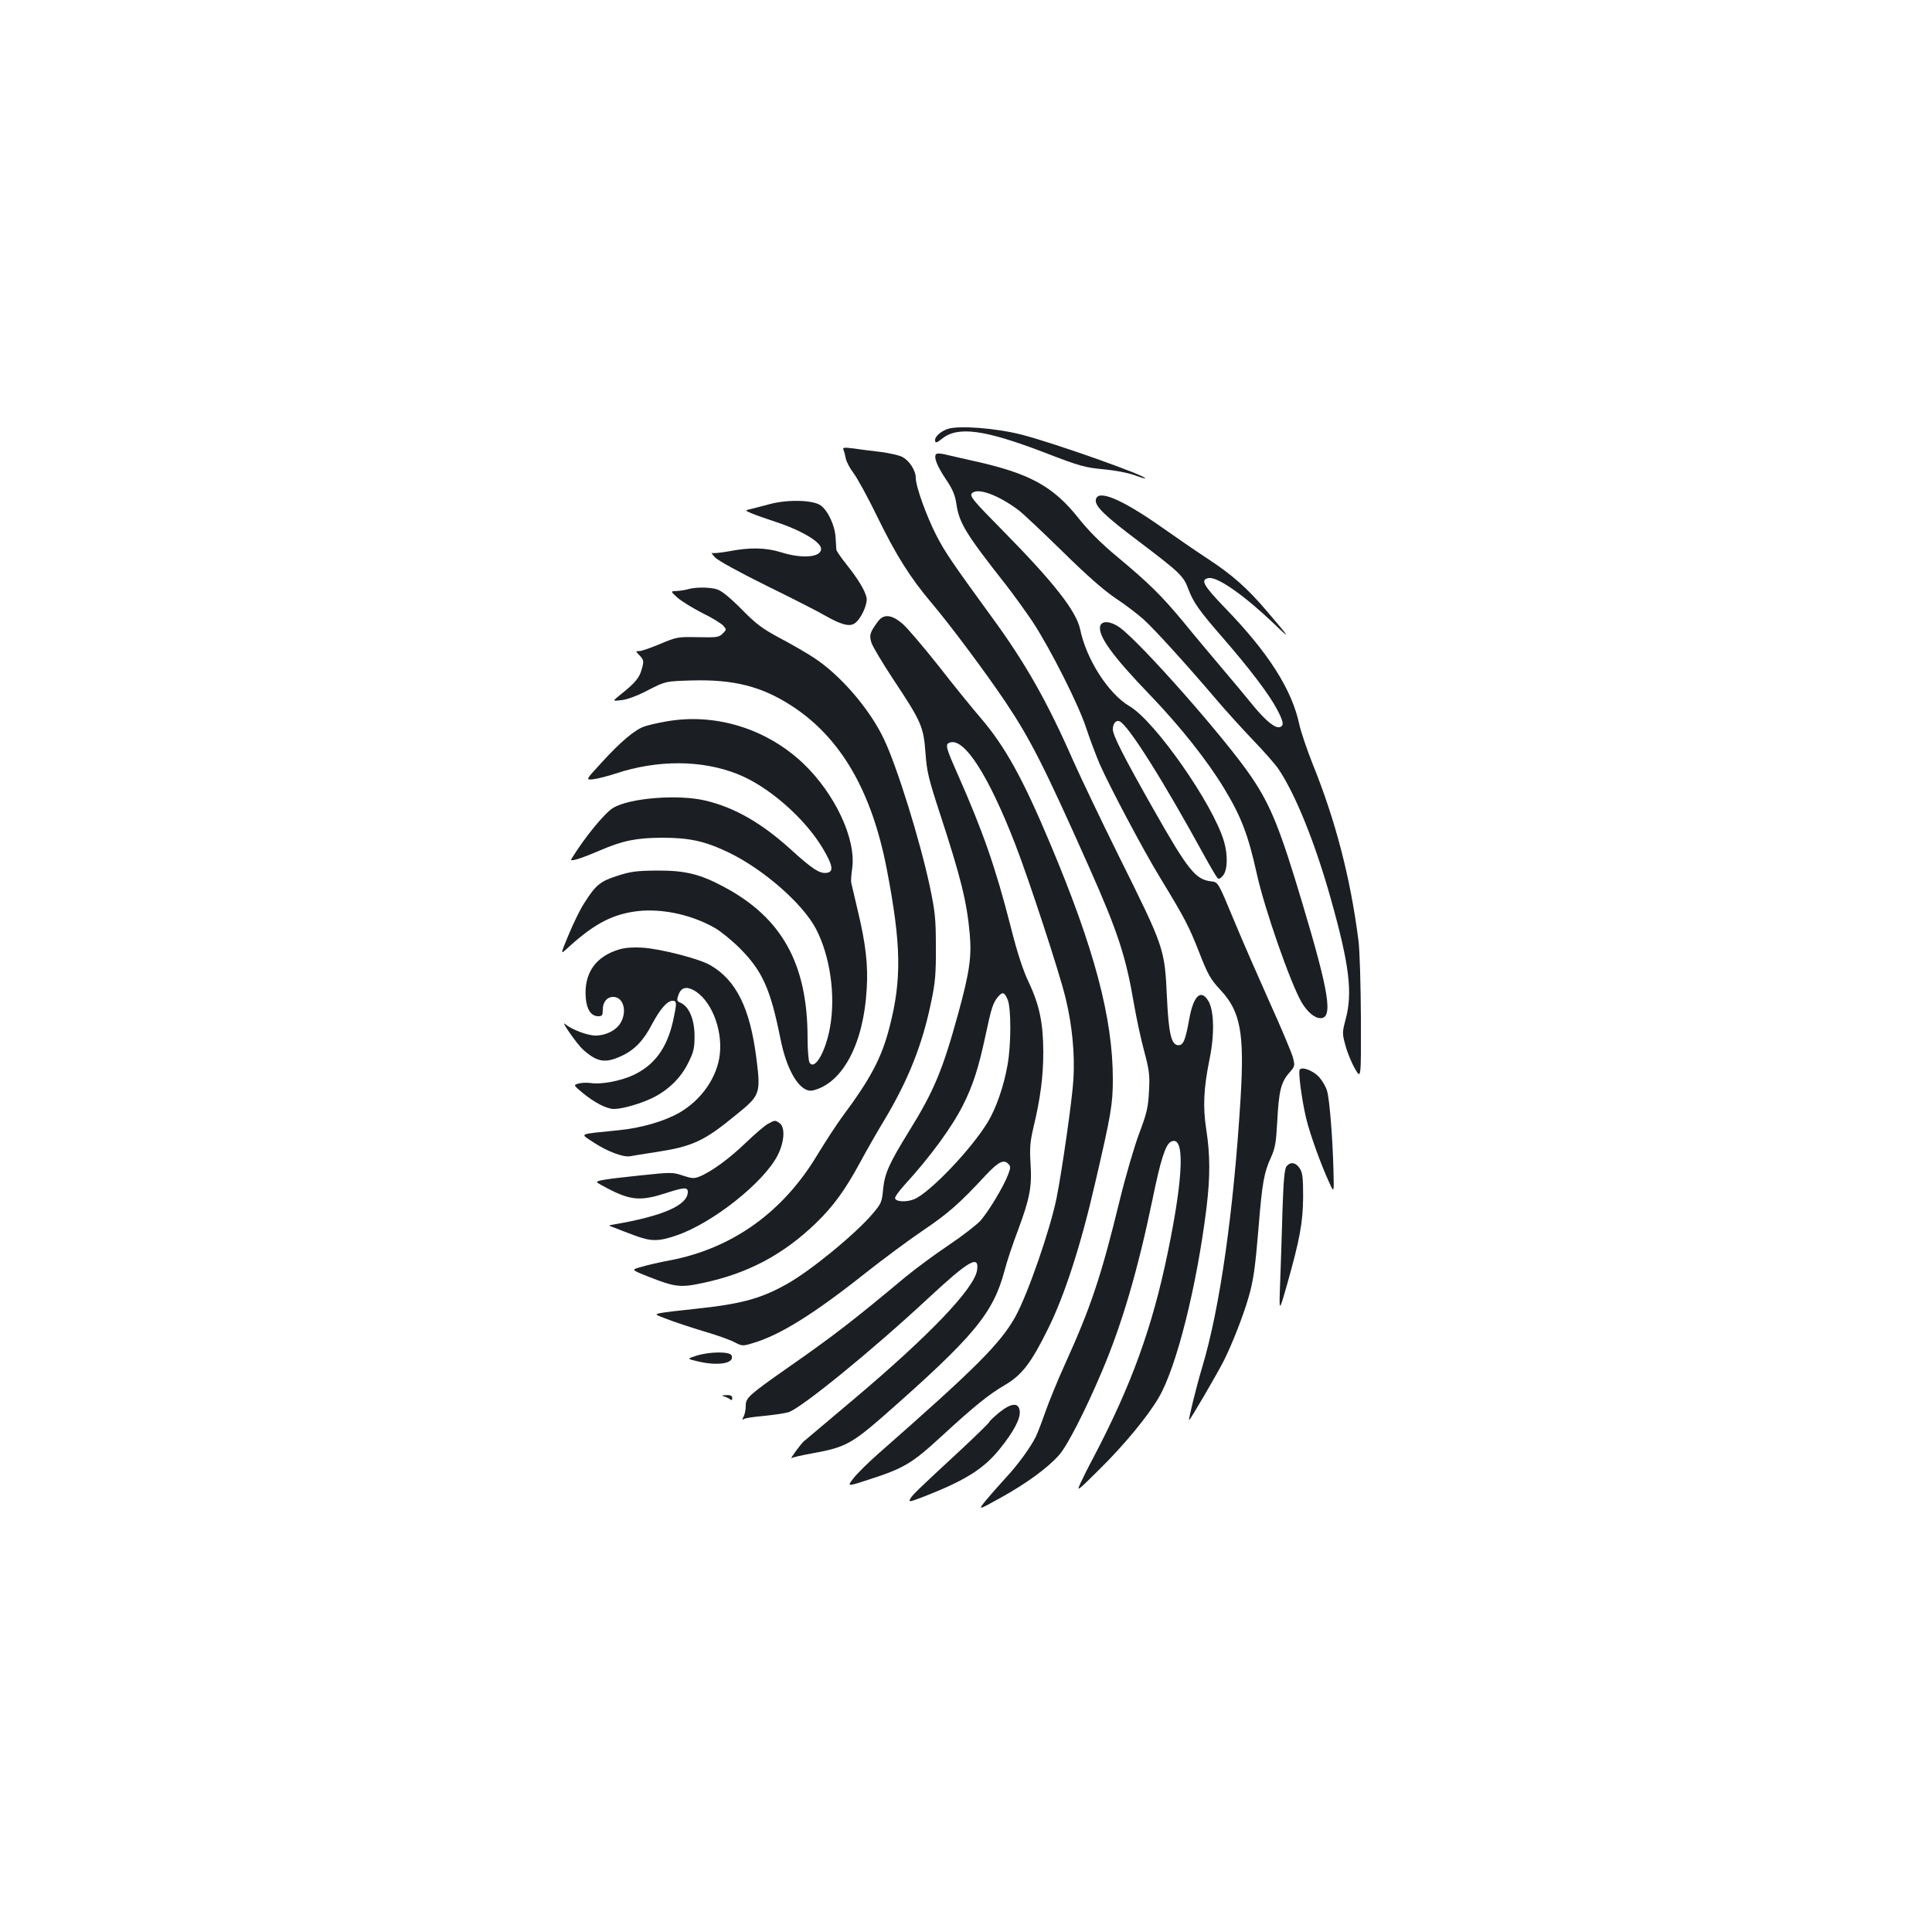 <?xml version="1.0" standalone="no"?>
<!DOCTYPE svg PUBLIC "-//W3C//DTD SVG 20010904//EN"
 "http://www.w3.org/TR/2001/REC-SVG-20010904/DTD/svg10.dtd">
<svg version="1.0" xmlns="http://www.w3.org/2000/svg"
 width="1000pt" height="1000pt" viewBox="0 0 1000 1000"
 preserveAspectRatio="xMidYMid meet">
<g transform="translate(0,1000) scale(0.1,-0.1)"
fill="#1b1f23" stroke="none">
<path d="M4906 7780 c-34 -11 -66 -38 -66 -57 0 -18 7 -17 37 7 82 65 219 46
523 -70 194 -75 215 -80 321 -90 53 -5 120 -18 149 -29 30 -11 55 -19 57 -17
12 12 -474 184 -638 226 -132 34 -325 49 -383 30z"/>
<path d="M4366 7671 c4 -9 9 -29 12 -45 3 -16 21 -50 40 -75 19 -25 75 -127
123 -226 96 -197 170 -315 280 -445 99 -117 280 -360 381 -510 131 -195 203
-337 438 -865 147 -331 188 -457 230 -705 12 -69 35 -177 52 -240 27 -101 30
-126 25 -210 -4 -81 -11 -112 -50 -215 -25 -66 -71 -223 -102 -350 -95 -390
-149 -551 -280 -840 -40 -88 -87 -203 -105 -255 -18 -52 -40 -108 -48 -125
-29 -59 -97 -151 -157 -215 -33 -36 -79 -88 -102 -116 -42 -52 -42 -52 75 13
132 73 243 153 304 222 42 47 136 230 223 436 103 243 185 523 261 890 41 200
66 280 94 295 73 39 68 -167 -15 -570 -81 -392 -188 -688 -387 -1067 -24 -44
-53 -103 -65 -129 -21 -46 -19 -45 94 67 132 130 254 278 311 376 92 157 197
577 247 983 19 159 19 270 -1 401 -19 121 -14 216 17 369 26 127 23 248 -6
298 -39 66 -78 29 -100 -95 -19 -106 -30 -133 -55 -133 -37 0 -51 57 -60 249
-12 253 -12 253 -252 736 -90 182 -194 400 -232 485 -134 306 -248 508 -424
748 -209 287 -241 335 -285 420 -51 99 -107 254 -107 298 0 39 -33 90 -70 109
-17 9 -68 20 -113 26 -45 5 -108 13 -140 18 -50 6 -57 5 -51 -8z"/>
<path d="M4844 7648 c-11 -17 7 -61 52 -129 35 -51 47 -81 54 -126 14 -99 48
-155 255 -418 43 -55 106 -143 141 -195 93 -142 238 -431 275 -545 18 -55 50
-140 71 -190 52 -117 222 -439 311 -585 133 -219 150 -253 203 -387 46 -118
59 -141 111 -197 104 -111 125 -223 104 -564 -36 -585 -107 -1084 -198 -1387
-32 -107 -73 -275 -68 -275 6 0 147 243 180 308 43 86 100 232 126 322 27 91
36 157 54 375 18 223 28 277 63 353 22 49 27 76 33 187 8 155 19 203 61 251
31 35 31 37 20 81 -7 25 -60 152 -119 282 -58 130 -143 323 -187 430 -81 195
-81 195 -116 199 -82 9 -120 56 -304 381 -148 261 -206 375 -206 406 0 29 16
49 34 42 44 -17 225 -304 440 -697 32 -58 62 -109 68 -115 6 -7 16 -2 29 14
23 29 25 106 4 177 -57 193 -357 622 -489 699 -109 64 -223 242 -255 397 -20
95 -135 242 -404 515 -150 152 -168 174 -157 189 28 32 137 -7 245 -89 22 -17
123 -112 225 -212 126 -124 214 -201 275 -242 50 -33 114 -82 143 -108 57 -51
230 -242 377 -415 49 -58 135 -152 190 -210 56 -58 115 -125 132 -150 88 -130
191 -385 272 -675 95 -338 113 -483 76 -621 -18 -68 -18 -74 -1 -135 9 -35 31
-89 49 -120 32 -56 32 -56 31 260 -1 178 -6 355 -13 406 -42 326 -119 620
-238 914 -29 73 -60 165 -68 202 -38 179 -159 370 -383 601 -115 119 -131 149
-85 156 46 7 185 -91 338 -237 89 -86 85 -78 -37 65 -104 122 -180 189 -313
276 -55 36 -158 107 -229 157 -210 148 -336 201 -344 144 -5 -33 45 -82 222
-215 215 -163 231 -179 256 -245 27 -72 56 -113 186 -262 131 -151 233 -285
273 -361 34 -64 38 -85 17 -93 -24 -9 -73 30 -138 109 -35 43 -107 130 -161
193 -54 64 -145 172 -201 241 -115 138 -175 198 -349 343 -76 63 -145 132
-193 193 -133 168 -255 234 -544 298 -63 14 -132 30 -153 35 -23 5 -39 5 -43
-1z"/>
<path d="M3985 7391 c-38 -10 -83 -22 -100 -26 -30 -7 -30 -7 5 -22 19 -8 75
-28 124 -44 135 -44 236 -105 236 -140 0 -44 -97 -52 -206 -18 -80 25 -162 27
-274 5 -41 -7 -79 -11 -85 -8 -5 3 1 -7 15 -22 15 -17 125 -77 270 -149 135
-66 270 -135 300 -153 83 -47 126 -59 153 -41 33 21 70 102 62 135 -9 38 -45
97 -104 171 -28 35 -51 69 -52 75 0 6 -2 35 -4 64 -4 63 -39 138 -77 166 -39
28 -169 32 -263 7z"/>
<path d="M3560 6950 c-14 -4 -40 -8 -58 -9 -32 -1 -32 -1 5 -35 21 -18 79 -54
128 -79 50 -24 98 -54 108 -65 18 -20 18 -21 -2 -41 -20 -20 -31 -21 -129 -19
-104 2 -110 1 -195 -35 -48 -20 -96 -37 -108 -37 -20 0 -20 0 1 -22 23 -25 24
-30 10 -77 -11 -39 -35 -68 -103 -122 -49 -39 -49 -39 0 -33 29 3 83 23 138
52 90 46 90 46 226 50 217 6 362 -31 516 -131 254 -164 415 -441 493 -846 75
-390 78 -571 14 -818 -41 -159 -97 -265 -245 -464 -31 -42 -89 -132 -130 -199
-178 -296 -441 -483 -764 -544 -49 -9 -114 -24 -144 -33 -55 -15 -55 -15 30
-49 144 -57 170 -60 290 -34 230 49 413 146 582 309 90 87 151 171 227 311 34
63 91 163 127 222 125 209 198 392 244 618 20 95 24 144 23 280 0 146 -4 182
-32 315 -50 234 -169 618 -237 760 -74 156 -225 331 -363 421 -35 23 -112 68
-173 100 -93 50 -125 73 -202 152 -63 63 -103 95 -127 102 -41 12 -114 11
-150 0z"/>
<path d="M4544 6783 c-42 -57 -46 -71 -33 -111 7 -20 57 -104 111 -186 147
-221 158 -247 168 -380 7 -99 15 -134 78 -326 105 -322 136 -446 151 -610 11
-121 0 -199 -59 -415 -81 -294 -125 -401 -256 -612 -102 -165 -125 -217 -133
-298 -6 -67 -10 -75 -54 -127 -90 -106 -322 -296 -444 -364 -135 -76 -238
-104 -478 -129 -77 -8 -155 -17 -174 -21 -34 -7 -34 -7 30 -31 35 -14 120 -42
189 -63 69 -20 142 -46 163 -58 37 -19 42 -20 90 -5 141 40 320 152 587 364
91 72 226 172 300 222 127 86 186 137 322 284 65 69 92 83 116 60 14 -14 14
-20 -1 -59 -23 -60 -98 -185 -141 -235 -20 -22 -93 -79 -163 -126 -71 -47
-173 -123 -228 -168 -266 -222 -369 -302 -600 -463 -211 -148 -225 -161 -225
-202 0 -20 -5 -45 -11 -56 -9 -16 -8 -19 1 -13 7 5 53 12 102 16 49 5 106 13
128 19 62 17 433 319 723 589 213 198 267 229 254 145 -16 -95 -247 -337 -641
-669 -137 -116 -251 -212 -255 -215 -14 -11 -74 -93 -64 -87 7 4 58 16 115 26
160 29 197 49 359 190 472 415 569 532 629 756 11 44 43 139 70 210 60 162 72
222 64 344 -5 79 -2 112 15 185 36 149 51 265 51 389 0 150 -20 246 -75 362
-30 63 -59 151 -93 286 -79 309 -143 492 -273 787 -63 142 -68 159 -44 168 74
29 200 -166 338 -521 70 -179 231 -670 262 -799 34 -138 49 -290 41 -421 -5
-99 -59 -474 -87 -615 -34 -167 -150 -501 -214 -616 -78 -139 -203 -264 -713
-712 -51 -45 -107 -101 -125 -124 -33 -43 -33 -43 78 -7 183 59 225 84 374
221 174 160 247 219 332 269 88 51 137 115 224 292 85 171 170 433 243 752 83
356 92 410 92 539 0 317 -96 678 -325 1221 -141 336 -233 502 -360 650 -43 50
-140 169 -216 267 -77 97 -160 195 -185 217 -58 51 -100 55 -130 14z m672
-1958 c18 -45 18 -232 -1 -337 -19 -109 -59 -225 -103 -297 -85 -140 -299
-364 -380 -398 -39 -16 -94 -14 -99 4 -3 6 20 38 49 70 132 144 246 300 302
412 52 102 81 194 116 357 32 151 40 175 68 207 22 25 31 21 48 -18z"/>
<path d="M5695 6761 c-15 -48 61 -155 260 -361 151 -157 292 -334 380 -479 89
-147 125 -240 170 -443 41 -185 173 -563 232 -666 30 -50 67 -82 98 -82 66 0
44 134 -94 595 -115 385 -164 506 -262 651 -131 195 -570 693 -683 776 -46 33
-92 37 -101 9z"/>
<path d="M3444 6265 c-40 -7 -88 -18 -108 -25 -49 -16 -125 -80 -223 -188 -83
-90 -83 -90 -40 -85 23 3 74 16 113 29 218 72 445 71 630 -2 159 -62 348 -227
442 -384 54 -91 59 -124 19 -128 -36 -4 -75 22 -187 124 -148 134 -289 215
-438 250 -140 34 -394 14 -479 -38 -44 -27 -147 -152 -216 -265 -10 -16 50 3
148 45 118 51 188 65 320 66 146 0 225 -18 350 -78 180 -88 380 -264 448 -393
74 -141 103 -347 73 -511 -23 -127 -79 -224 -106 -182 -5 8 -10 65 -10 127 0
383 -132 622 -432 782 -124 67 -203 86 -348 85 -107 -1 -137 -5 -207 -28 -87
-28 -110 -47 -170 -142 -18 -27 -53 -98 -78 -158 -43 -103 -44 -106 -17 -82
135 125 226 176 344 196 133 23 298 -9 428 -83 30 -17 89 -65 130 -106 116
-117 158 -209 210 -470 34 -170 104 -280 168 -265 153 37 262 241 278 524 8
124 -5 236 -47 410 -16 69 -31 132 -33 141 -2 8 0 42 5 75 21 151 -89 385
-252 541 -192 183 -460 265 -715 218z"/>
<path d="M3209 5087 c-126 -36 -188 -124 -177 -254 5 -59 28 -93 65 -93 20 0
23 5 23 34 0 40 22 66 54 66 53 0 74 -76 37 -136 -23 -38 -76 -64 -129 -64
-41 0 -123 31 -156 59 -29 25 58 -100 90 -130 74 -67 116 -74 200 -35 68 31
115 80 159 165 42 79 79 121 106 121 23 0 23 -11 3 -103 -32 -144 -98 -232
-209 -283 -63 -29 -165 -48 -215 -40 -20 3 -48 2 -64 -2 -29 -8 -29 -8 20 -49
61 -50 124 -83 162 -83 43 0 137 27 199 57 83 41 147 104 185 181 29 58 33 77
33 142 -1 84 -28 149 -71 169 -21 9 -22 13 -13 40 13 38 39 47 77 27 89 -46
152 -197 138 -330 -12 -120 -95 -240 -211 -306 -78 -44 -194 -78 -312 -90
-216 -22 -203 -15 -131 -63 72 -47 151 -77 188 -72 14 3 72 12 130 21 196 30
253 56 424 197 121 98 124 107 101 290 -33 259 -104 403 -238 481 -56 33 -257
85 -352 91 -42 3 -88 0 -116 -8z"/>
<path d="M6727 4463 c-8 -13 11 -155 33 -249 19 -81 78 -245 122 -339 23 -50
23 -50 20 65 -4 165 -20 369 -33 413 -6 22 -25 54 -42 73 -31 33 -89 55 -100
37z"/>
<path d="M3975 4183 c-16 -8 -68 -53 -115 -98 -83 -80 -176 -149 -240 -175
-27 -11 -39 -10 -85 5 -52 18 -60 18 -222 1 -186 -20 -223 -26 -223 -35 0 -3
37 -24 82 -46 100 -48 153 -50 273 -11 96 31 115 32 115 7 0 -69 -127 -125
-384 -169 -29 -5 -29 -5 5 -17 19 -8 65 -25 102 -39 85 -32 124 -33 217 -1
187 63 453 274 525 415 35 69 40 144 11 166 -24 17 -24 17 -61 -3z"/>
<path d="M6659 3963 c-10 -12 -16 -72 -21 -232 -3 -119 -9 -286 -12 -371 -6
-155 -6 -155 34 -15 68 240 84 327 85 460 0 99 -3 126 -18 148 -20 31 -48 35
-68 10z"/>
<path d="M3605 2983 c-50 -16 -50 -16 5 -29 107 -26 193 -11 177 30 -8 21
-112 21 -182 -1z"/>
<path d="M3745 2773 c11 -3 26 -10 33 -15 9 -8 12 -6 12 6 0 12 -9 16 -32 15
-22 -1 -26 -3 -13 -6z"/>
<path d="M5172 2689 c-29 -24 -52 -46 -52 -50 0 -3 -64 -66 -142 -139 -238
-220 -257 -239 -267 -259 -9 -17 -2 -15 67 11 218 85 314 145 398 250 71 88
107 156 102 195 -5 45 -44 42 -106 -8z"/>
</g>
</svg>
